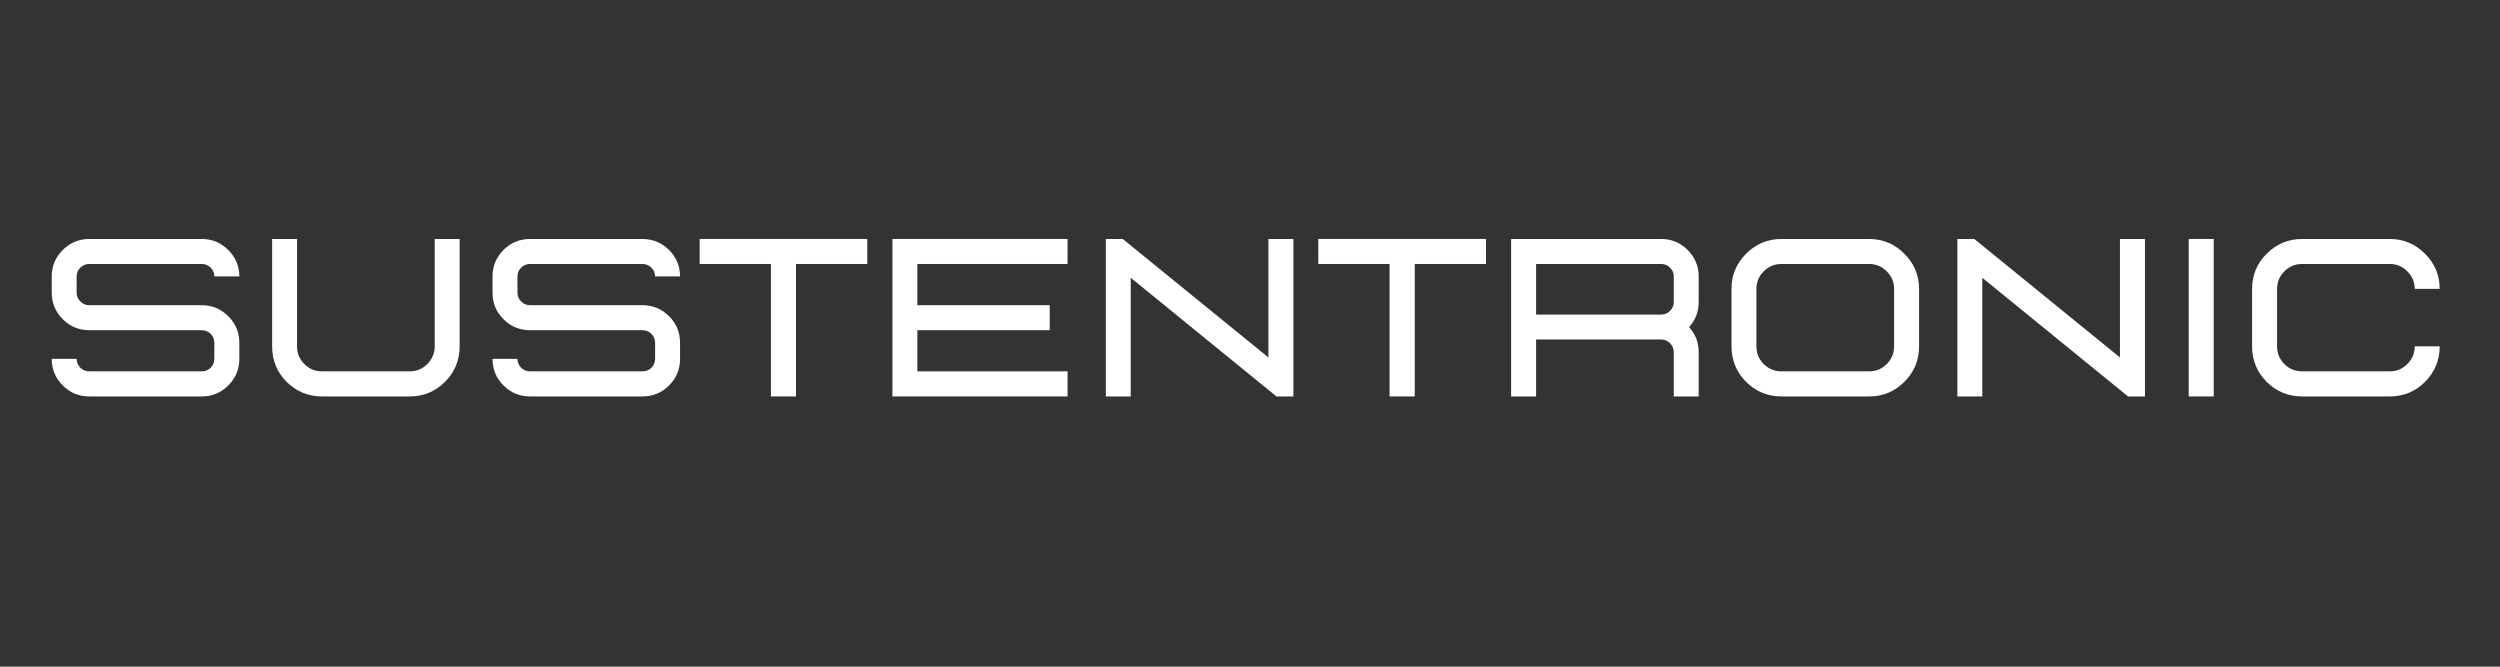<svg xmlns="http://www.w3.org/2000/svg" xmlns:xlink="http://www.w3.org/1999/xlink" width="150" zoomAndPan="magnify" viewBox="0 0 112.5 30" height="40" preserveAspectRatio="xMidYMid meet" version="1.0"><rect x="0" y="0" width="112.5" height="30" fill="#333333" stroke="none"/><path fill="#ffffff" d="M 9.078 17.84 L 4.02 17.84 C 3.551 17.84 3.152 17.676 2.824 17.344 C 2.492 17.016 2.328 16.617 2.328 16.148 L 3.449 16.148 C 3.449 16.305 3.508 16.438 3.617 16.551 C 3.727 16.656 3.863 16.711 4.02 16.711 L 9.078 16.711 C 9.234 16.711 9.367 16.656 9.48 16.551 C 9.59 16.438 9.645 16.305 9.645 16.148 L 9.645 15.426 C 9.645 15.266 9.59 15.133 9.48 15.023 C 9.367 14.914 9.234 14.859 9.078 14.859 L 4.02 14.859 C 3.551 14.859 3.152 14.695 2.824 14.363 C 2.492 14.035 2.328 13.637 2.328 13.168 L 2.328 12.438 C 2.328 11.977 2.492 11.582 2.824 11.25 C 3.152 10.922 3.551 10.754 4.02 10.754 L 9.078 10.754 C 9.547 10.754 9.941 10.922 10.273 11.25 C 10.602 11.582 10.77 11.977 10.77 12.438 L 9.645 12.438 C 9.645 12.285 9.59 12.152 9.48 12.043 C 9.367 11.934 9.234 11.879 9.078 11.879 L 4.02 11.879 C 3.863 11.879 3.727 11.934 3.617 12.043 C 3.508 12.152 3.449 12.285 3.449 12.438 L 3.449 13.168 C 3.449 13.324 3.508 13.457 3.617 13.566 C 3.727 13.68 3.863 13.734 4.02 13.734 L 9.078 13.734 C 9.547 13.734 9.941 13.902 10.273 14.23 C 10.602 14.562 10.77 14.957 10.77 15.426 L 10.77 16.148 C 10.77 16.617 10.602 17.016 10.273 17.344 C 9.941 17.676 9.547 17.84 9.078 17.84 Z M 9.078 17.84 " fill-opacity="1" fill-rule="nonzero"/><path fill="#ffffff" d="M 18.434 17.84 C 19.055 17.84 19.586 17.621 20.023 17.184 C 20.465 16.742 20.684 16.211 20.684 15.586 L 20.684 10.754 L 19.562 10.754 L 19.562 15.586 C 19.562 15.898 19.449 16.164 19.227 16.383 C 19.008 16.602 18.742 16.711 18.434 16.711 L 14.496 16.711 C 14.184 16.711 13.918 16.602 13.695 16.383 C 13.477 16.164 13.367 15.898 13.367 15.586 L 13.367 10.754 L 12.246 10.754 L 12.246 15.586 C 12.246 16.211 12.461 16.742 12.898 17.184 C 13.34 17.621 13.871 17.84 14.496 17.84 Z M 18.434 17.84 " fill-opacity="1" fill-rule="nonzero"/><path fill="#ffffff" d="M 28.91 17.84 L 23.852 17.84 C 23.387 17.84 22.984 17.676 22.656 17.344 C 22.324 17.016 22.164 16.617 22.164 16.148 L 23.285 16.148 C 23.285 16.305 23.34 16.438 23.453 16.551 C 23.562 16.656 23.695 16.711 23.852 16.711 L 28.91 16.711 C 29.066 16.711 29.199 16.656 29.312 16.551 C 29.422 16.438 29.48 16.305 29.48 16.148 L 29.48 15.426 C 29.48 15.266 29.422 15.133 29.312 15.023 C 29.199 14.914 29.066 14.859 28.91 14.859 L 23.852 14.859 C 23.387 14.859 22.984 14.695 22.656 14.363 C 22.324 14.035 22.164 13.637 22.164 13.168 L 22.164 12.438 C 22.164 11.977 22.324 11.582 22.656 11.25 C 22.984 10.922 23.387 10.754 23.852 10.754 L 28.91 10.754 C 29.379 10.754 29.777 10.922 30.109 11.25 C 30.438 11.582 30.602 11.977 30.602 12.438 L 29.48 12.438 C 29.48 12.285 29.422 12.152 29.312 12.043 C 29.199 11.934 29.066 11.879 28.91 11.879 L 23.852 11.879 C 23.695 11.879 23.562 11.934 23.453 12.043 C 23.34 12.152 23.285 12.285 23.285 12.438 L 23.285 13.168 C 23.285 13.324 23.34 13.457 23.453 13.566 C 23.562 13.68 23.695 13.734 23.852 13.734 L 28.91 13.734 C 29.379 13.734 29.777 13.902 30.109 14.23 C 30.438 14.562 30.602 14.957 30.602 15.426 L 30.602 16.148 C 30.602 16.617 30.438 17.016 30.109 17.344 C 29.777 17.676 29.379 17.84 28.91 17.84 Z M 28.91 17.84 " fill-opacity="1" fill-rule="nonzero"/><path fill="#ffffff" d="M 35.82 17.84 L 34.691 17.84 L 34.691 11.879 L 31.484 11.879 L 31.484 10.754 L 39.027 10.754 L 39.027 11.879 L 35.82 11.879 Z M 35.82 17.84 " fill-opacity="1" fill-rule="nonzero"/><path fill="#ffffff" d="M 48.039 17.84 L 40.16 17.84 L 40.16 10.754 L 48.039 10.754 L 48.039 11.879 L 41.281 11.879 L 41.281 13.734 L 47.238 13.734 L 47.238 14.859 L 41.281 14.859 L 41.281 16.711 L 48.039 16.711 Z M 48.039 17.84 " fill-opacity="1" fill-rule="nonzero"/><path fill="#ffffff" d="M 58.203 17.84 L 57.441 17.84 L 50.883 12.5 L 50.883 17.84 L 49.762 17.84 L 49.762 10.754 L 50.523 10.754 L 57.078 16.086 L 57.078 10.754 L 58.203 10.754 Z M 58.203 17.84 " fill-opacity="1" fill-rule="nonzero"/><path fill="#ffffff" d="M 63.664 17.84 L 62.531 17.84 L 62.531 11.879 L 59.324 11.879 L 59.324 10.754 L 66.871 10.754 L 66.871 11.879 L 63.664 11.879 Z M 63.664 17.84 " fill-opacity="1" fill-rule="nonzero"/><path fill="#ffffff" d="M 76.441 17.84 L 75.32 17.84 L 75.32 15.84 C 75.32 15.691 75.262 15.559 75.152 15.445 C 75.039 15.336 74.906 15.277 74.75 15.277 L 69.125 15.277 L 69.125 17.84 L 68 17.84 L 68 10.754 L 74.75 10.754 C 75.219 10.754 75.617 10.922 75.945 11.25 C 76.277 11.582 76.441 11.977 76.441 12.438 L 76.441 13.59 C 76.441 14.027 76.297 14.402 76.008 14.719 C 76.297 15.035 76.441 15.41 76.441 15.84 Z M 74.75 14.156 C 74.906 14.156 75.039 14.102 75.152 13.988 C 75.262 13.879 75.32 13.746 75.32 13.59 L 75.32 12.438 C 75.32 12.285 75.262 12.152 75.152 12.043 C 75.039 11.934 74.906 11.879 74.75 11.879 L 69.125 11.879 L 69.125 14.156 Z M 74.75 14.156 " fill-opacity="1" fill-rule="nonzero"/><path fill="#ffffff" d="M 84.105 17.84 C 84.73 17.84 85.258 17.621 85.695 17.184 C 86.137 16.742 86.359 16.211 86.359 15.586 L 86.359 13 C 86.359 12.383 86.137 11.855 85.695 11.418 C 85.258 10.977 84.73 10.754 84.105 10.754 L 80.168 10.754 C 79.547 10.754 79.012 10.977 78.574 11.418 C 78.137 11.855 77.918 12.383 77.918 13 L 77.918 15.586 C 77.918 16.211 78.137 16.742 78.574 17.184 C 79.012 17.621 79.547 17.84 80.168 17.84 Z M 84.105 16.711 L 80.168 16.711 C 79.855 16.711 79.59 16.602 79.367 16.383 C 79.148 16.164 79.039 15.898 79.039 15.586 L 79.039 13 C 79.039 12.691 79.148 12.43 79.367 12.211 C 79.59 11.988 79.855 11.879 80.168 11.879 L 84.105 11.879 C 84.418 11.879 84.684 11.988 84.902 12.211 C 85.125 12.43 85.234 12.691 85.234 13 L 85.234 15.586 C 85.234 15.898 85.125 16.164 84.902 16.383 C 84.684 16.602 84.418 16.711 84.105 16.711 Z M 84.105 16.711 " fill-opacity="1" fill-rule="nonzero"/><path fill="#ffffff" d="M 96.523 17.84 L 95.762 17.84 L 89.203 12.5 L 89.203 17.84 L 88.082 17.84 L 88.082 10.754 L 88.844 10.754 L 95.398 16.086 L 95.398 10.754 L 96.523 10.754 Z M 96.523 17.84 " fill-opacity="1" fill-rule="nonzero"/><path fill="#ffffff" d="M 99.617 17.84 L 99.617 10.754 L 98.492 10.754 L 98.492 17.84 Z M 99.617 17.84 " fill-opacity="1" fill-rule="nonzero"/><path fill="#ffffff" d="M 107.535 17.84 C 108.156 17.84 108.688 17.621 109.125 17.184 C 109.566 16.742 109.785 16.211 109.785 15.586 L 108.664 15.586 C 108.664 15.898 108.551 16.164 108.328 16.383 C 108.109 16.602 107.844 16.711 107.535 16.711 L 103.598 16.711 C 103.285 16.711 103.02 16.602 102.797 16.383 C 102.578 16.164 102.469 15.898 102.469 15.586 L 102.469 13 C 102.469 12.691 102.578 12.43 102.797 12.211 C 103.02 11.988 103.285 11.879 103.598 11.879 L 107.535 11.879 C 107.844 11.879 108.109 11.988 108.328 12.211 C 108.551 12.43 108.664 12.691 108.664 13 L 109.785 13 C 109.785 12.383 109.566 11.855 109.125 11.418 C 108.688 10.977 108.156 10.754 107.535 10.754 L 103.598 10.754 C 102.973 10.754 102.441 10.977 102 11.418 C 101.562 11.855 101.344 12.383 101.344 13 L 101.344 15.586 C 101.344 16.211 101.562 16.742 102 17.184 C 102.441 17.621 102.973 17.84 103.598 17.84 Z M 107.535 17.84 " fill-opacity="1" fill-rule="nonzero"/></svg>